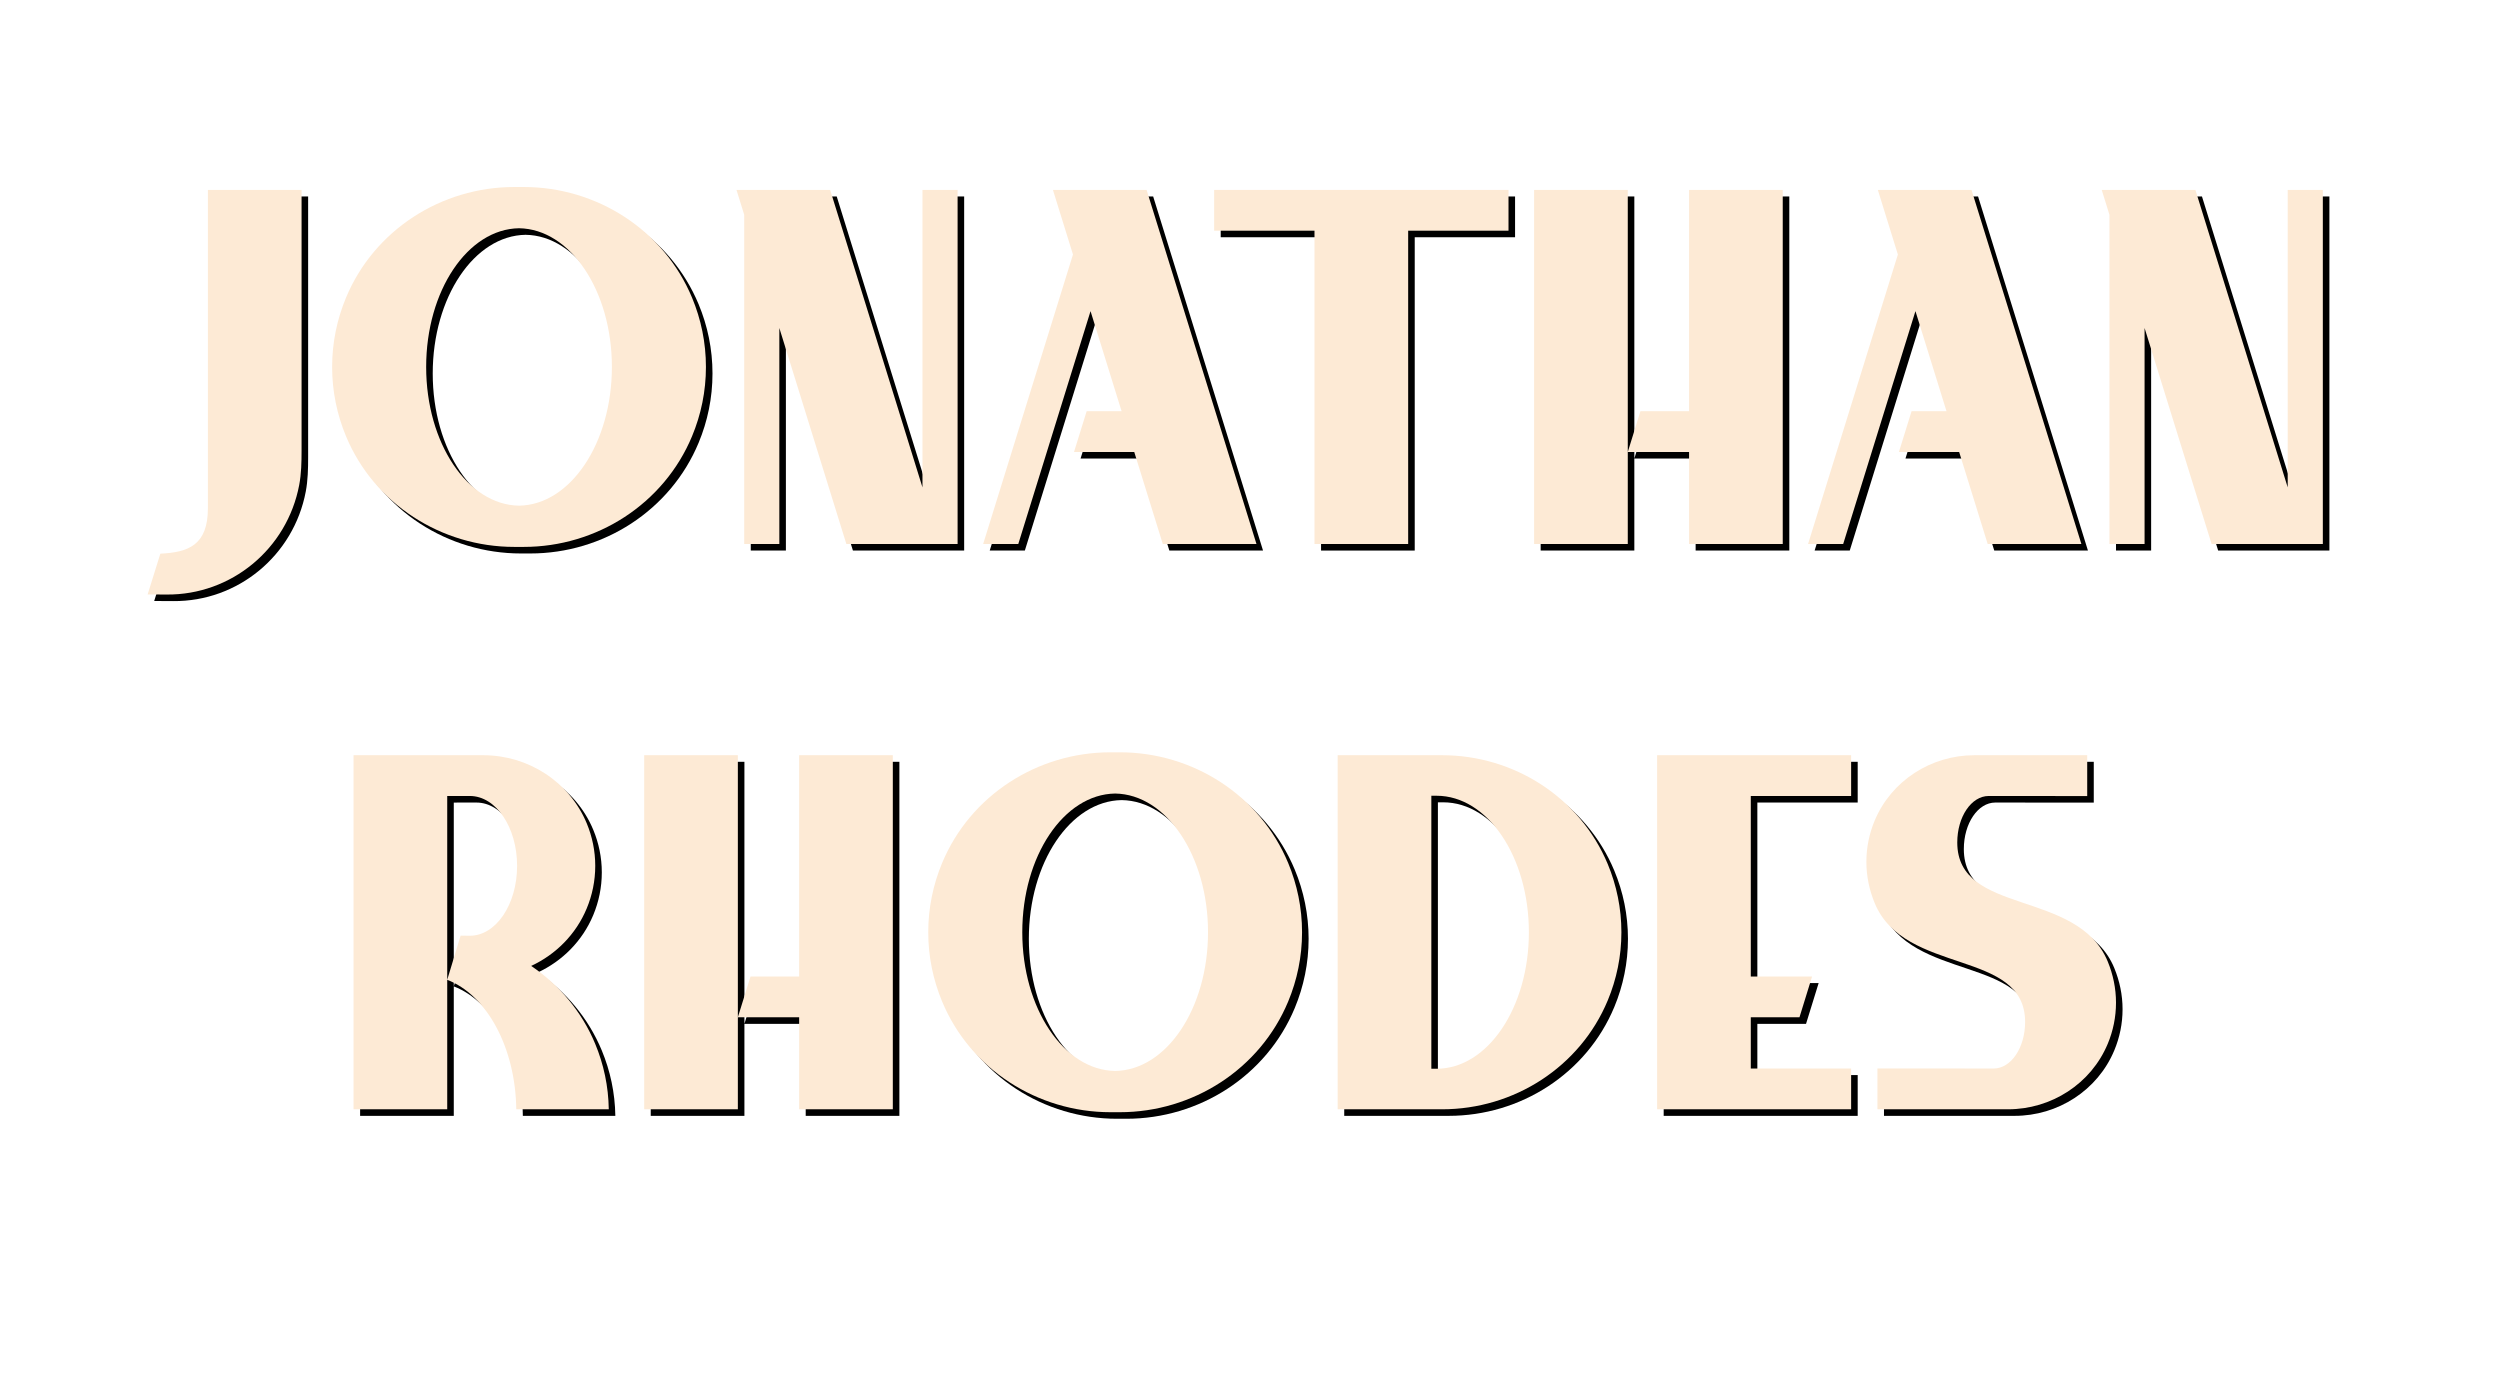 <?xml version="1.0" encoding="UTF-8"?>
<svg width="762px" height="420px" viewBox="0 0 762 420" version="1.1" xmlns="http://www.w3.org/2000/svg" xmlns:xlink="http://www.w3.org/1999/xlink">
    <title>logo</title>
    <defs>
        <path d="M18.367,0.887 L18.367,97.913 C18.367,109.141 12.43,111.369 3.876,111.756 L0,124.183 C1.955,124.183 3.882,124.199 5.774,124.216 C25.488,124.389 42.501,110.337 46.196,90.834 C46.847,87.403 46.919,83.875 46.919,80.392 L46.919,0.887 L18.367,0.887 Z" id="path-1"></path>
        <filter x="-5.8%" y="-1.6%" width="118.6%" height="106.5%" filterUnits="objectBoundingBox" id="filter-2">
            <feMorphology radius="1" operator="dilate" in="SourceAlpha" result="shadowSpreadOuter1"></feMorphology>
            <feOffset dx="2" dy="2" in="shadowSpreadOuter1" result="shadowOffsetOuter1"></feOffset>
            <feColorMatrix values="0 0 0 0 0.8   0 0 0 0 0.271   0 0 0 0 0.282  0 0 0 1 0" type="matrix" in="shadowOffsetOuter1"></feColorMatrix>
        </filter>
        <path d="M165.937,33.732 C157.344,13.081 136.86,0 114.629,0 L111.773,0 C89.541,0 69.058,13.082 60.463,33.732 C57.728,40.305 56.233,47.421 56.233,54.849 C56.233,62.277 57.728,69.393 60.463,75.966 C69.056,96.617 89.541,109.698 111.773,109.698 L114.628,109.698 C136.86,109.698 157.344,96.617 165.937,75.966 C168.673,69.393 170.168,62.277 170.168,54.849 C170.168,47.421 168.674,40.305 165.937,33.732 Z M113.203,97.128 C97.543,96.898 84.895,78.061 84.895,54.848 C84.895,31.637 97.541,12.802 113.198,12.568 C128.857,12.798 141.506,31.635 141.506,54.848 C141.506,78.06 128.86,96.896 113.203,97.128 Z" id="path-3"></path>
        <filter x="-1.8%" y="-1.8%" width="107.0%" height="107.3%" filterUnits="objectBoundingBox" id="filter-4">
            <feMorphology radius="1" operator="dilate" in="SourceAlpha" result="shadowSpreadOuter1"></feMorphology>
            <feOffset dx="2" dy="2" in="shadowSpreadOuter1" result="shadowOffsetOuter1"></feOffset>
            <feColorMatrix values="0 0 0 0 0.8   0 0 0 0 0.271   0 0 0 0 0.282  0 0 0 1 0" type="matrix" in="shadowOffsetOuter1"></feColorMatrix>
        </filter>
        <polygon id="path-5" points="236.169 0.888 236.169 91.557 208.035 0.888 179.483 0.888 181.834 8.461 181.834 108.81 192.541 108.81 192.541 42.968 212.971 108.81 246.876 108.81 246.876 0.888"></polygon>
        <filter x="-4.0%" y="-1.9%" width="112.9%" height="107.4%" filterUnits="objectBoundingBox" id="filter-6">
            <feMorphology radius="1" operator="dilate" in="SourceAlpha" result="shadowSpreadOuter1"></feMorphology>
            <feOffset dx="2" dy="2" in="shadowSpreadOuter1" result="shadowOffsetOuter1"></feOffset>
            <feColorMatrix values="0 0 0 0 0.8   0 0 0 0 0.271   0 0 0 0 0.282  0 0 0 1 0" type="matrix" in="shadowOffsetOuter1"></feColorMatrix>
        </filter>
        <polygon id="path-7" points="337.972 108.81 304.485 0.887 275.933 0.887 282.043 20.579 254.666 108.81 265.373 108.81 287.396 37.832 296.862 68.339 286.214 68.339 282.359 80.764 300.717 80.764 309.419 108.81"></polygon>
        <filter x="-3.3%" y="-1.9%" width="111.3%" height="107.4%" filterUnits="objectBoundingBox" id="filter-8">
            <feMorphology radius="1" operator="dilate" in="SourceAlpha" result="shadowSpreadOuter1"></feMorphology>
            <feOffset dx="2" dy="2" in="shadowSpreadOuter1" result="shadowOffsetOuter1"></feOffset>
            <feColorMatrix values="0 0 0 0 0.8   0 0 0 0 0.271   0 0 0 0 0.282  0 0 0 1 0" type="matrix" in="shadowOffsetOuter1"></feColorMatrix>
        </filter>
        <polygon id="path-9" points="414.792 0.887 325.073 0.887 325.073 13.313 355.657 13.313 355.657 108.81 384.209 108.81 384.209 13.313 414.792 13.313"></polygon>
        <filter x="-2.2%" y="-1.9%" width="108.9%" height="107.4%" filterUnits="objectBoundingBox" id="filter-10">
            <feMorphology radius="1" operator="dilate" in="SourceAlpha" result="shadowSpreadOuter1"></feMorphology>
            <feOffset dx="2" dy="2" in="shadowSpreadOuter1" result="shadowOffsetOuter1"></feOffset>
            <feColorMatrix values="0 0 0 0 0.8   0 0 0 0 0.271   0 0 0 0 0.282  0 0 0 1 0" type="matrix" in="shadowOffsetOuter1"></feColorMatrix>
        </filter>
        <path d="M469.829,0.887 L469.829,68.339 L455.001,68.339 L451.146,80.764 L469.829,80.764 L469.829,108.81 L498.38,108.81 L498.38,0.887 L469.829,0.887 Z M422.595,0.887 L422.595,108.81 L451.146,108.81 L451.146,0.887 L422.595,0.887 Z" id="path-11"></path>
        <filter x="-2.6%" y="-1.9%" width="110.6%" height="107.4%" filterUnits="objectBoundingBox" id="filter-12">
            <feMorphology radius="1" operator="dilate" in="SourceAlpha" result="shadowSpreadOuter1"></feMorphology>
            <feOffset dx="2" dy="2" in="shadowSpreadOuter1" result="shadowOffsetOuter1"></feOffset>
            <feColorMatrix values="0 0 0 0 0.8   0 0 0 0 0.271   0 0 0 0 0.282  0 0 0 1 0" type="matrix" in="shadowOffsetOuter1"></feColorMatrix>
        </filter>
        <polygon id="path-13" points="589.403 108.81 555.916 0.887 527.364 0.887 533.474 20.579 506.097 108.81 516.804 108.81 538.827 37.832 548.293 68.339 537.645 68.339 533.789 80.764 552.148 80.764 560.85 108.81"></polygon>
        <filter x="-3.3%" y="-1.9%" width="111.3%" height="107.4%" filterUnits="objectBoundingBox" id="filter-14">
            <feMorphology radius="1" operator="dilate" in="SourceAlpha" result="shadowSpreadOuter1"></feMorphology>
            <feOffset dx="2" dy="2" in="shadowSpreadOuter1" result="shadowOffsetOuter1"></feOffset>
            <feColorMatrix values="0 0 0 0 0.8   0 0 0 0 0.271   0 0 0 0 0.282  0 0 0 1 0" type="matrix" in="shadowOffsetOuter1"></feColorMatrix>
        </filter>
        <polygon id="path-15" points="652.293 0.888 652.293 91.557 624.16 0.888 595.608 0.888 597.958 8.461 597.958 108.81 608.665 108.81 608.665 42.968 629.096 108.81 663 108.81 663 0.888"></polygon>
        <filter x="-4.0%" y="-1.9%" width="112.9%" height="107.4%" filterUnits="objectBoundingBox" id="filter-16">
            <feMorphology radius="1" operator="dilate" in="SourceAlpha" result="shadowSpreadOuter1"></feMorphology>
            <feOffset dx="2" dy="2" in="shadowSpreadOuter1" result="shadowOffsetOuter1"></feOffset>
            <feColorMatrix values="0 0 0 0 0.8   0 0 0 0 0.271   0 0 0 0 0.282  0 0 0 1 0" type="matrix" in="shadowOffsetOuter1"></feColorMatrix>
        </filter>
        <path d="M73.653,88.854 C69.539,78.965 62.647,70.848 54.139,65.113 C61.621,61.638 67.77,55.526 71.069,47.599 C72.751,43.557 73.67,39.182 73.67,34.614 C73.67,30.046 72.75,25.671 71.069,21.629 C65.785,8.93 53.189,0.887 39.52,0.887 L0,0.887 L0,108.81 L28.552,108.81 L28.552,13.322 L35.449,13.313 C43.404,13.313 49.852,22.85 49.852,34.613 C49.852,46.376 43.404,55.913 35.449,55.913 L32.634,55.877 L32.461,56.447 C32.46,56.447 32.459,56.447 32.458,56.446 L28.551,69.347 C40.492,73.919 49.353,89.804 49.601,108.809 L77.794,108.809 C77.689,101.799 76.244,95.077 73.653,88.854 L73.653,88.854 Z" id="path-17"></path>
        <filter x="-2.6%" y="-1.9%" width="110.3%" height="107.4%" filterUnits="objectBoundingBox" id="filter-18">
            <feMorphology radius="1" operator="dilate" in="SourceAlpha" result="shadowSpreadOuter1"></feMorphology>
            <feOffset dx="2" dy="2" in="shadowSpreadOuter1" result="shadowOffsetOuter1"></feOffset>
            <feColorMatrix values="0 0 0 0 0.8   0 0 0 0 0.271   0 0 0 0 0.282  0 0 0 1 0" type="matrix" in="shadowOffsetOuter1"></feColorMatrix>
        </filter>
        <path d="M135.819,0.887 L135.819,68.339 L120.992,68.339 L117.137,80.764 L135.819,80.764 L135.819,108.81 L164.371,108.81 L164.371,0.887 L135.819,0.887 Z M88.585,0.887 L88.585,108.81 L117.137,108.81 L117.137,0.887 L88.585,0.887 Z" id="path-19"></path>
        <filter x="-2.6%" y="-1.9%" width="110.6%" height="107.4%" filterUnits="objectBoundingBox" id="filter-20">
            <feMorphology radius="1" operator="dilate" in="SourceAlpha" result="shadowSpreadOuter1"></feMorphology>
            <feOffset dx="2" dy="2" in="shadowSpreadOuter1" result="shadowOffsetOuter1"></feOffset>
            <feColorMatrix values="0 0 0 0 0.8   0 0 0 0 0.271   0 0 0 0 0.282  0 0 0 1 0" type="matrix" in="shadowOffsetOuter1"></feColorMatrix>
        </filter>
        <path d="M284.874,33.732 C276.281,13.081 255.796,0 233.565,0 L230.709,0 C208.477,0 187.994,13.082 179.4,33.732 C176.664,40.305 175.169,47.421 175.169,54.849 C175.169,62.277 176.664,69.393 179.4,75.966 C187.993,96.617 208.477,109.698 230.709,109.698 L233.564,109.698 C255.796,109.698 276.281,96.617 284.874,75.966 C287.609,69.393 289.104,62.277 289.104,54.849 C289.104,47.421 287.61,40.305 284.874,33.732 Z M232.139,97.128 C216.48,96.898 203.831,78.061 203.831,54.848 C203.831,31.637 216.477,12.802 232.134,12.568 C247.794,12.798 260.442,31.635 260.442,54.848 C260.442,78.06 247.796,96.896 232.139,97.128 Z" id="path-21"></path>
        <filter x="-1.8%" y="-1.8%" width="107.0%" height="107.3%" filterUnits="objectBoundingBox" id="filter-22">
            <feMorphology radius="1" operator="dilate" in="SourceAlpha" result="shadowSpreadOuter1"></feMorphology>
            <feOffset dx="2" dy="2" in="shadowSpreadOuter1" result="shadowOffsetOuter1"></feOffset>
            <feColorMatrix values="0 0 0 0 0.8   0 0 0 0 0.271   0 0 0 0 0.282  0 0 0 1 0" type="matrix" in="shadowOffsetOuter1"></feColorMatrix>
        </filter>
        <path d="M382.28,34.073 C373.825,13.757 353.673,0.887 331.8,0.887 L299.96,0.887 L299.96,108.81 L331.801,108.81 C353.674,108.81 373.826,95.941 382.281,75.624 C384.972,69.157 386.443,62.156 386.443,54.849 C386.442,47.541 384.972,40.54 382.28,34.073 L382.28,34.073 Z M330.111,96.454 L328.511,96.45 L328.511,13.247 L330.111,13.243 C345.648,13.243 358.243,31.87 358.243,54.849 C358.243,77.827 345.648,96.454 330.111,96.454 Z" id="path-23"></path>
        <filter x="-2.3%" y="-1.9%" width="109.3%" height="107.4%" filterUnits="objectBoundingBox" id="filter-24">
            <feMorphology radius="1" operator="dilate" in="SourceAlpha" result="shadowSpreadOuter1"></feMorphology>
            <feOffset dx="2" dy="2" in="shadowSpreadOuter1" result="shadowOffsetOuter1"></feOffset>
            <feColorMatrix values="0 0 0 0 0.8   0 0 0 0 0.271   0 0 0 0 0.282  0 0 0 1 0" type="matrix" in="shadowOffsetOuter1"></feColorMatrix>
        </filter>
        <polygon id="path-25" points="456.463 13.313 456.463 0.887 397.328 0.887 397.328 108.81 456.463 108.81 456.463 96.384 425.88 96.384 425.88 80.764 440.72 80.764 444.561 68.339 425.88 68.339 425.88 13.313"></polygon>
        <filter x="-3.4%" y="-1.9%" width="113.5%" height="107.4%" filterUnits="objectBoundingBox" id="filter-26">
            <feMorphology radius="1" operator="dilate" in="SourceAlpha" result="shadowSpreadOuter1"></feMorphology>
            <feOffset dx="2" dy="2" in="shadowSpreadOuter1" result="shadowOffsetOuter1"></feOffset>
            <feColorMatrix values="0 0 0 0 0.8   0 0 0 0 0.271   0 0 0 0 0.282  0 0 0 1 0" type="matrix" in="shadowOffsetOuter1"></feColorMatrix>
        </filter>
        <path d="M534.691,63.8 C525.586,41.558 488.814,49.878 488.814,27.489 C488.814,19.66 493.107,13.313 498.401,13.313 L528.42,13.337 L528.42,0.887 L494.019,0.887 C480.846,0.887 468.708,8.638 463.617,20.873 C461.996,24.767 461.111,28.983 461.111,33.385 C461.111,37.786 462.019,41.993 463.617,45.896 C472.721,68.138 509.494,59.818 509.494,82.207 C509.494,90.036 505.202,96.383 499.908,96.383 L464.478,96.359 L464.478,108.809 L504.289,108.809 C517.462,108.809 529.599,101.058 534.69,88.823 C536.31,84.929 537.196,80.713 537.196,76.311 C537.198,71.91 536.289,67.704 534.691,63.8 L534.691,63.8 Z" id="path-27"></path>
        <filter x="-2.6%" y="-1.9%" width="110.5%" height="107.4%" filterUnits="objectBoundingBox" id="filter-28">
            <feMorphology radius="1" operator="dilate" in="SourceAlpha" result="shadowSpreadOuter1"></feMorphology>
            <feOffset dx="2" dy="2" in="shadowSpreadOuter1" result="shadowOffsetOuter1"></feOffset>
            <feColorMatrix values="0 0 0 0 0.8   0 0 0 0 0.271   0 0 0 0 0.282  0 0 0 1 0" type="matrix" in="shadowOffsetOuter1"></feColorMatrix>
        </filter>
    </defs>
    <g id="logo" stroke="none" stroke-width="1" fill="none" fill-rule="evenodd">
        <g id="Jonathan-Rhodes" transform="translate(45, 57)" fill-rule="nonzero">
            <g id="Group-2">
                <g id="Path">
                    <use fill="black" fill-opacity="1" filter="url(#filter-2)" xlink:href="#path-1"></use>
                    <use fill="#FDEAD5" xlink:href="#path-1"></use>
                </g>
                <g id="Shape">
                    <use fill="black" fill-opacity="1" filter="url(#filter-4)" xlink:href="#path-3"></use>
                    <use fill="#FDEAD5" xlink:href="#path-3"></use>
                </g>
                <g id="Path">
                    <use fill="black" fill-opacity="1" filter="url(#filter-6)" xlink:href="#path-5"></use>
                    <use fill="#FDEAD5" xlink:href="#path-5"></use>
                </g>
                <g id="Path">
                    <use fill="black" fill-opacity="1" filter="url(#filter-8)" xlink:href="#path-7"></use>
                    <use fill="#FDEAD5" xlink:href="#path-7"></use>
                </g>
                <g id="Path">
                    <use fill="black" fill-opacity="1" filter="url(#filter-10)" xlink:href="#path-9"></use>
                    <use fill="#FDEAD5" xlink:href="#path-9"></use>
                </g>
                <g id="Shape">
                    <use fill="black" fill-opacity="1" filter="url(#filter-12)" xlink:href="#path-11"></use>
                    <use fill="#FDEAD5" xlink:href="#path-11"></use>
                </g>
                <g id="Path">
                    <use fill="black" fill-opacity="1" filter="url(#filter-14)" xlink:href="#path-13"></use>
                    <use fill="#FDEAD5" xlink:href="#path-13"></use>
                </g>
                <g id="Path">
                    <use fill="black" fill-opacity="1" filter="url(#filter-16)" xlink:href="#path-15"></use>
                    <use fill="#FDEAD5" xlink:href="#path-15"></use>
                </g>
            </g>
            <g id="Group" transform="translate(62.761, 172.302)">
                <g id="Path">
                    <use fill="black" fill-opacity="1" filter="url(#filter-18)" xlink:href="#path-17"></use>
                    <use fill="#FDEAD5" xlink:href="#path-17"></use>
                </g>
                <g id="Shape">
                    <use fill="black" fill-opacity="1" filter="url(#filter-20)" xlink:href="#path-19"></use>
                    <use fill="#FDEAD5" xlink:href="#path-19"></use>
                </g>
                <g id="Shape">
                    <use fill="black" fill-opacity="1" filter="url(#filter-22)" xlink:href="#path-21"></use>
                    <use fill="#FDEAD5" xlink:href="#path-21"></use>
                </g>
                <g id="Shape">
                    <use fill="black" fill-opacity="1" filter="url(#filter-24)" xlink:href="#path-23"></use>
                    <use fill="#FDEAD5" xlink:href="#path-23"></use>
                </g>
                <g id="Path">
                    <use fill="black" fill-opacity="1" filter="url(#filter-26)" xlink:href="#path-25"></use>
                    <use fill="#FDEAD5" xlink:href="#path-25"></use>
                </g>
                <g id="Path">
                    <use fill="black" fill-opacity="1" filter="url(#filter-28)" xlink:href="#path-27"></use>
                    <use fill="#FDEAD5" xlink:href="#path-27"></use>
                </g>
            </g>
        </g>
    </g>
</svg>